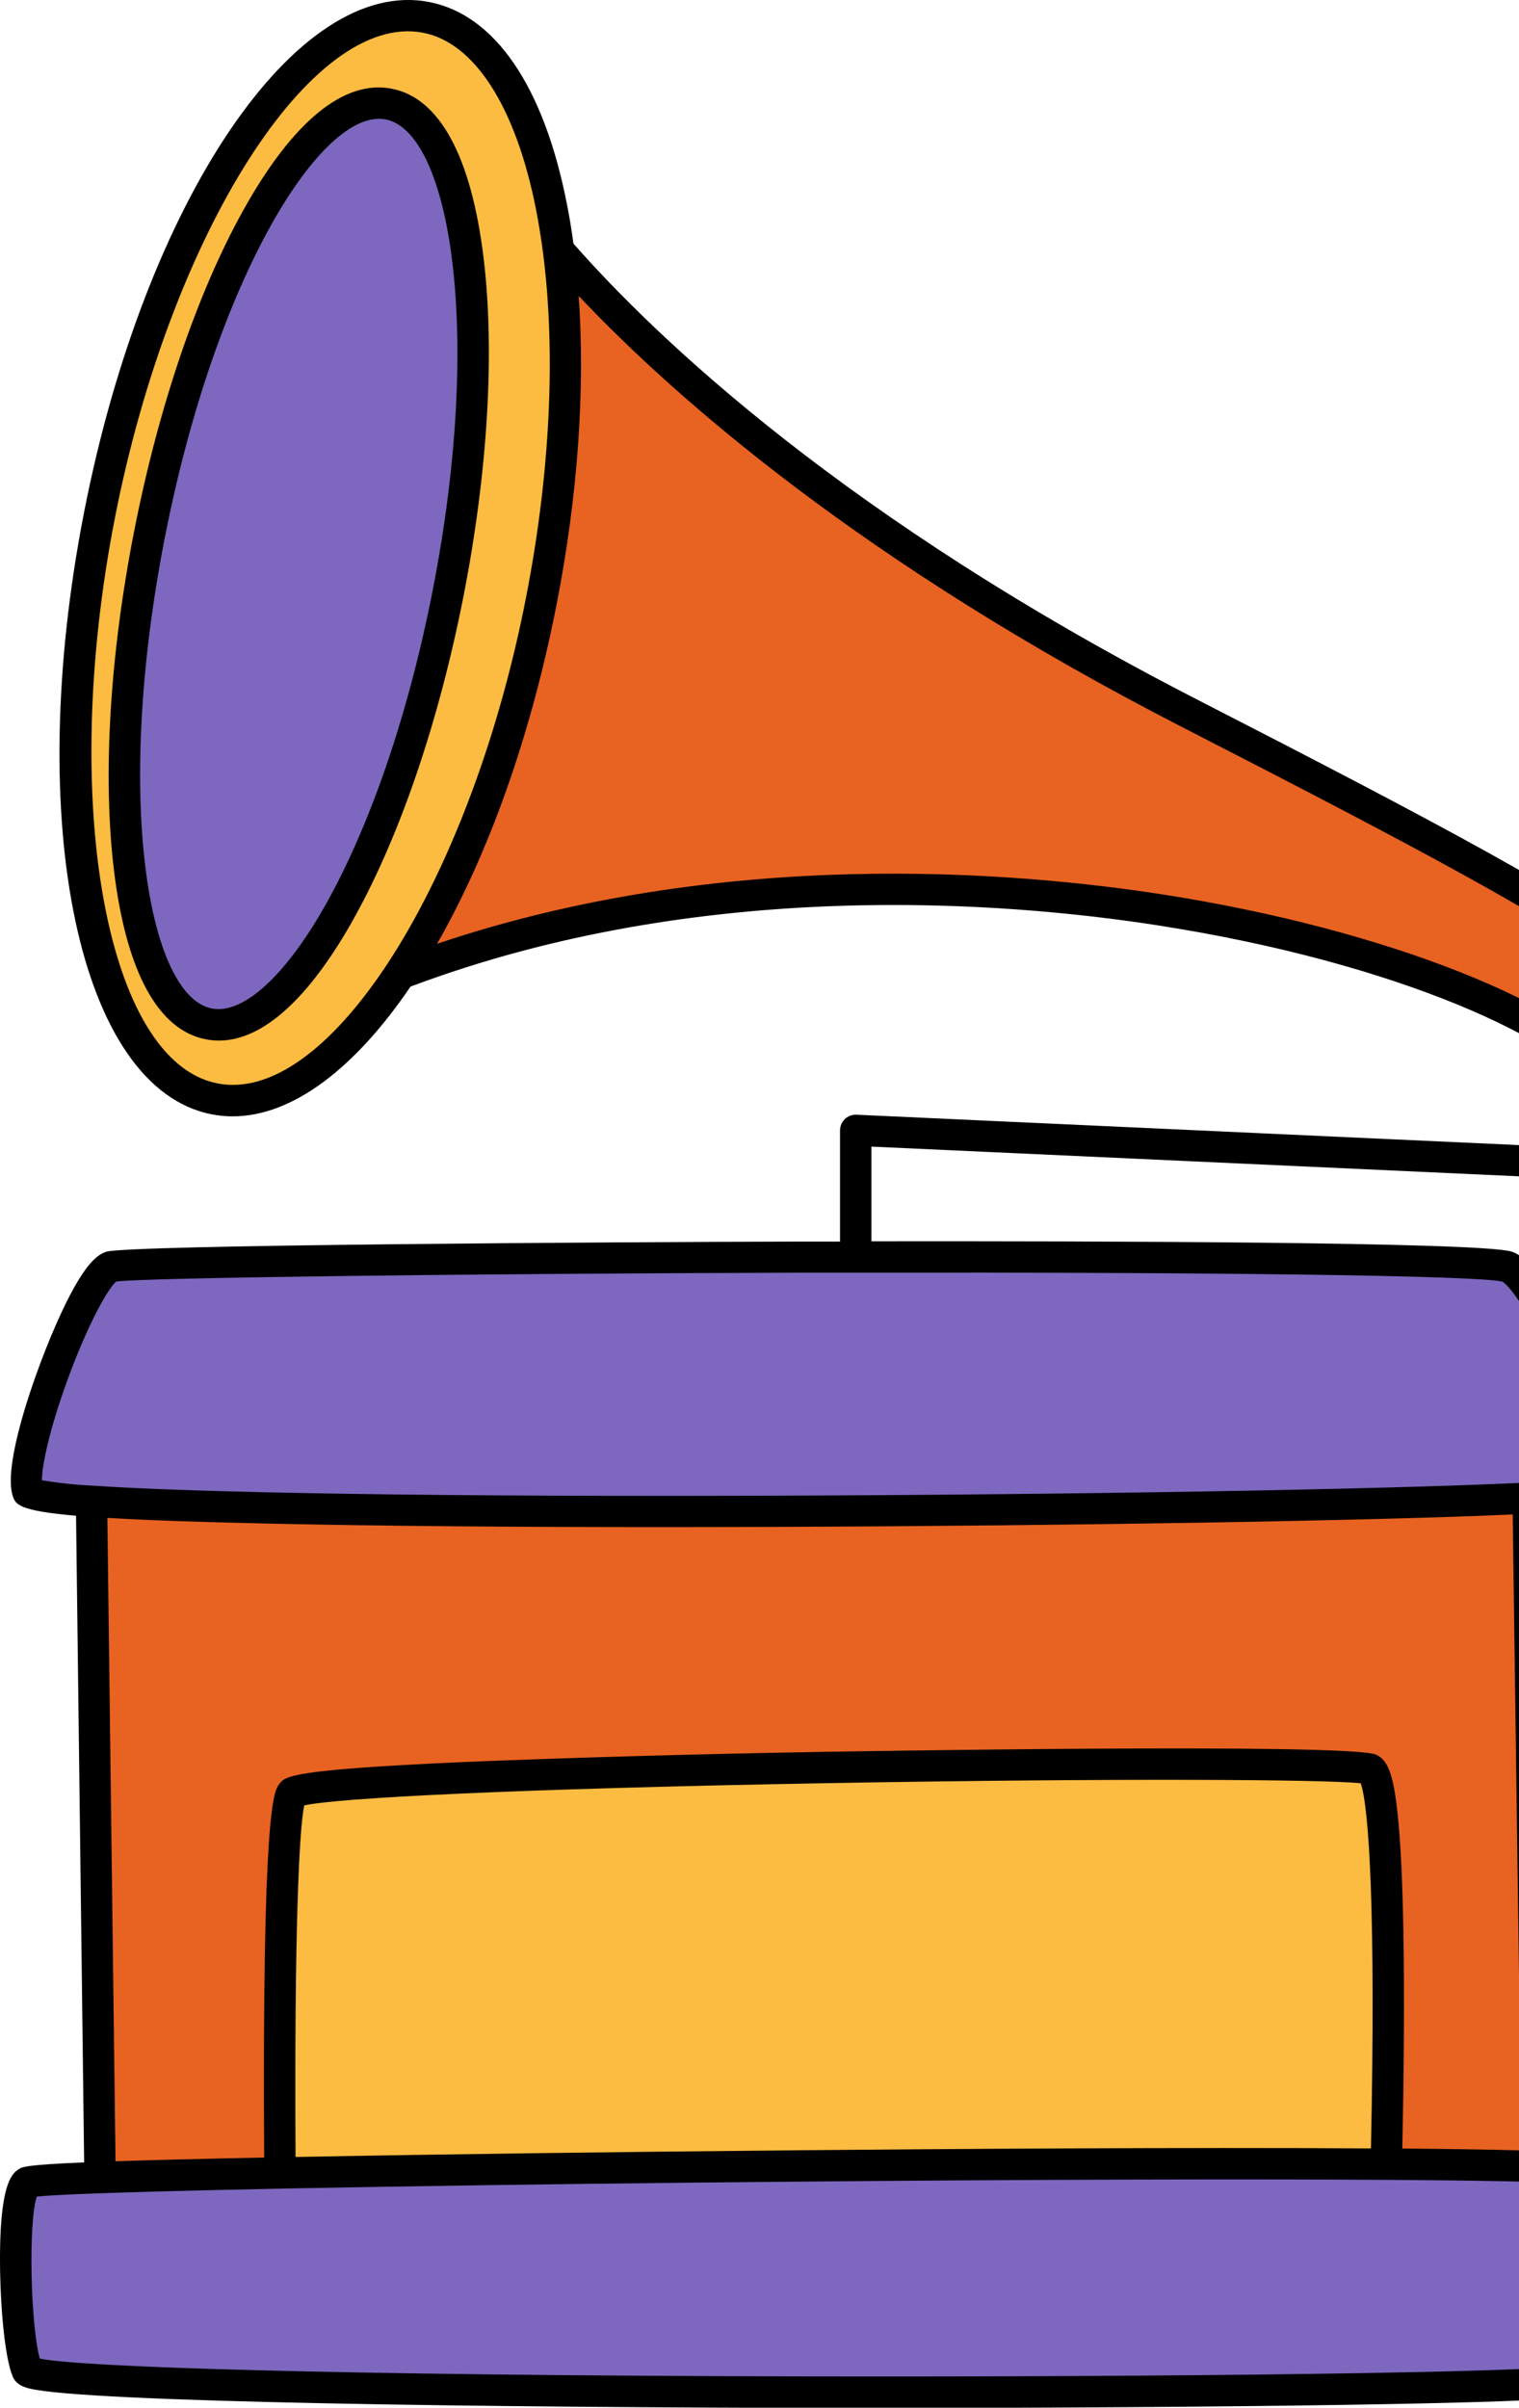 <svg width="130" height="206" viewBox="0 0 130 206" fill="none" xmlns="http://www.w3.org/2000/svg">
<g id="tech (3)" clip-path="url(#clip0_360_94981)">
<g id="Layer 2">
<g id="RETRO TECH">
<path id="Vector" d="M127.295 141.028C127.295 141.028 137.758 140.694 140.363 136.086C142.596 132.139 146.463 104.948 138.275 93.096C130.088 81.243 71.626 65.567 28.037 85.938L43.264 15.626C43.264 15.626 57.699 38.41 101.916 61.084C141.857 81.561 149.041 86.048 151.314 98.915C153.586 111.782 153.499 138.042 147.04 145.327C139.319 154.033 127.295 153.765 127.295 153.765V141.042V141.028Z" fill="#E86221"/>
<path id="Vector_2" d="M130.711 122.748L131.645 191.05H8.619L7.79 124.917L130.711 122.748Z" fill="#E86221"/>
<path id="Vector_3" d="M118.513 190.086C118.513 190.086 119.741 152.452 117.224 151.354C114.706 150.256 26.412 151.404 24.975 153.443C23.538 155.483 24.008 191.05 24.008 191.05L118.513 190.086Z" fill="#FCBB41"/>
<path id="Vector_4" d="M136.294 185.666C137.802 186.232 136.788 202.139 135.029 203.586C133.27 205.032 3.41 205.26 2.335 202.799C1.261 200.338 0.788 187.776 2.335 186.711C3.883 185.646 132.88 184.367 136.278 185.666H136.294Z" fill="#7D67BF"/>
<path id="Vector_5" d="M128.977 108.363C131.27 108.949 138.622 123.618 137.067 127.569C136.416 129.226 3.38 130.508 2.37 127.569C1.359 124.629 7.167 109.127 9.507 108.363C11.847 107.6 123.579 106.977 128.977 108.363Z" fill="#7D67BF"/>
<path id="Vector_6" d="M36.473 1.487C26.039 -0.542 13.511 18.539 8.513 44.075C3.514 69.612 7.935 91.995 18.379 94.027C28.822 96.059 41.344 76.971 46.339 51.435C51.334 25.898 46.913 3.519 36.473 1.487Z" fill="#FCBB41"/>
<path id="Vector_7" d="M33.268 8.903C26.218 7.53 17.034 24.047 12.791 45.763C8.547 67.479 10.823 86.229 17.876 87.615C24.929 89.001 34.111 72.471 38.354 50.755C42.597 29.039 40.324 10.289 33.268 8.903Z" fill="#7D67BF"/>
<path id="Vector_8" d="M1.574 185.61C1.866 185.405 2.135 185.221 7.201 185.01L6.509 129.685C1.527 129.253 1.339 128.701 1.098 128.011C0.107 125.121 3.555 115.676 5.68 111.421C7.358 108.042 8.365 107.339 9.087 107.098C10.896 106.509 52.294 106.271 68.092 106.228H71.892V96.712C71.892 96.531 71.929 96.352 72 96.185C72.071 96.019 72.175 95.868 72.307 95.743C72.438 95.618 72.593 95.521 72.763 95.457C72.933 95.393 73.114 95.365 73.296 95.373L139.454 98.406C138.888 96.8 138.121 95.271 137.171 93.856C133.815 88.985 119.665 82.379 99.147 79.181C85.887 77.115 59.999 75.066 35.13 84.414C30.387 91.402 25.036 95.513 19.91 95.513C19.307 95.514 18.706 95.456 18.114 95.339C6.771 93.133 1.977 70.503 7.197 43.821C12.417 17.139 25.385 -2.049 36.738 0.174C42.348 1.266 46.531 7.366 48.504 17.387C48.728 18.503 48.919 19.654 49.075 20.839C56.165 28.901 72.359 44.424 102.531 59.892C123.962 70.881 134.681 76.633 141.546 81.783C148.411 86.932 151.338 91.362 152.624 98.684C154.792 111.022 155.131 138.22 148.041 146.228C143.154 151.739 136.594 153.812 132.485 154.599L132.891 184.1C135.02 184.19 136.396 184.3 136.765 184.434C137.709 184.786 137.997 185.847 138.145 186.735C138.481 188.713 138.437 192.514 138.058 196.411C137.386 203.409 136.289 204.303 135.879 204.637C135.355 205.069 134.902 205.441 114.972 205.756C104.25 205.926 90.077 206.02 75.592 206.02H71.755C41.512 205.987 7.452 205.535 2.561 204.366C2.192 204.276 1.423 204.092 1.101 203.362C0.43 201.811 0.064 197.687 0.007 194.285C-0.114 186.768 1.067 185.954 1.574 185.61ZM9.95 109.643C9.299 110.172 7.6 113.075 5.801 117.993C4.199 122.373 3.588 125.409 3.585 126.648C4.986 126.883 6.399 127.035 7.818 127.104C16.469 127.696 36.832 128.108 70.043 127.954C98.16 127.817 120.565 127.338 130.713 126.846H130.78C133.288 126.725 135.04 126.601 135.933 126.484C136.299 122.6 130.451 110.764 128.568 109.65C126.194 109.131 104.733 108.839 73.218 108.889H68.8C39.719 108.966 12.605 109.315 9.95 109.643ZM74.578 98.102V106.204C93.82 106.181 126.177 106.261 129.296 107.065C130.659 107.416 132.442 109.72 134.59 113.918C135.466 115.626 139.763 124.338 138.303 128.058C137.934 128.995 137.205 129.123 133.66 129.36L132.129 129.451L132.26 139.04C135.846 138.28 138.276 137.031 139.176 135.427C140.156 133.699 141.65 126.052 141.861 117.521C142.022 111.183 141.472 105.605 140.28 101.115L74.578 98.102ZM36.218 2.802C26.678 0.951 14.599 19.965 9.832 44.32C5.066 68.674 9.094 90.859 18.628 92.698C19.058 92.781 19.495 92.822 19.933 92.822C29.239 92.822 40.458 74.433 45.01 51.167C47.091 40.543 47.588 30.197 46.467 21.576C46.302 20.317 46.104 19.088 45.869 17.893C44.147 9.164 40.626 3.66 36.218 2.802ZM146.034 144.44C151.801 137.945 152.395 112.87 149.972 99.146C147.823 86.939 141.243 82.76 101.296 62.273C73.819 48.19 57.739 34.008 49.525 25.319C50.089 33.318 49.454 42.411 47.638 51.693C45.403 63.12 41.747 73.171 37.403 80.751C61.828 72.515 86.602 74.517 99.557 76.536C118.628 79.509 135.003 86.005 139.377 92.336C140.805 94.487 141.888 96.847 142.586 99.33C142.616 99.406 142.64 99.485 142.657 99.565C146.618 113.125 143.697 132.916 141.532 136.73C139.881 139.653 135.825 141.065 132.314 141.752L132.452 151.837C136.208 151.083 141.834 149.175 146.034 144.44ZM129.461 129.575C127.984 129.641 126.305 129.706 124.425 129.769C116.781 130.023 106.298 130.244 94.156 130.405C83.178 130.549 69.737 130.656 56.447 130.656C44.654 130.656 32.978 130.572 23.26 130.361C16.882 130.224 12.387 130.06 9.188 129.866L9.886 184.913C12.867 184.816 16.962 184.709 22.609 184.595C22.428 154.726 23.442 153.29 23.878 152.67C24.371 151.974 24.761 151.421 39.582 150.762C47.504 150.427 58.545 150.092 70.67 149.881C71.117 149.881 115.395 149.091 117.765 150.126C118.812 150.588 119.282 151.924 119.635 155.422C119.863 157.666 120.017 160.78 120.095 164.71C120.222 171.122 120.128 178.418 120.014 183.825C123.952 183.859 127.44 183.909 130.206 183.986L129.461 129.575ZM117.329 183.815C117.758 163.636 117.154 154.498 116.452 152.573C113.408 152.238 95.371 152.131 71.402 152.553C43.539 153.045 28.836 153.845 26.036 154.465C25.6 156.511 25.18 165.35 25.294 184.548C37.128 184.321 52.764 184.113 68.599 183.972C80.399 183.862 101.658 183.711 117.329 183.815ZM3.404 201.798C6.878 202.515 28.007 203.241 68.999 203.322C101.225 203.385 130.35 202.987 134.227 202.414C134.614 201.56 135.201 198.882 135.517 194.65C135.812 190.632 135.671 187.876 135.449 186.875C134.778 186.802 133.476 186.738 131.643 186.684H131.586C131.542 186.684 131.505 186.684 131.461 186.684C128.484 186.601 124.133 186.54 118.645 186.504H118.618C106.68 186.427 89.389 186.47 69.22 186.648C42.418 186.879 19.134 187.274 8.621 187.652H8.563C5.848 187.749 3.988 187.843 3.155 187.933C2.42 189.962 2.602 198.939 3.404 201.791V201.798ZM30.34 78.485C26.486 85.419 22.498 89.031 18.732 89.031C18.356 89.031 17.982 88.994 17.614 88.921C13.525 88.127 10.806 83.132 9.755 74.48C8.778 66.445 9.386 56.152 11.467 45.515C13.549 34.878 16.862 25.111 20.799 18.027C25.036 10.403 29.437 6.79 33.522 7.59C37.614 8.37 40.33 13.393 41.381 22.031C42.361 30.067 41.754 40.359 39.669 50.996C37.584 61.633 34.274 71.393 30.34 78.478V78.485ZM33.009 10.219C27.584 9.161 18.487 23.611 14.102 46.021C9.718 68.43 12.703 85.231 18.131 86.286C20.84 86.812 24.532 83.41 27.994 77.182C31.797 70.335 35.01 60.853 37.037 50.484C41.421 28.071 38.434 11.273 33.009 10.219Z" fill="black"/>
</g>
</g>
</g>
<defs>
<clipPath id="clip0_360_94981">
<rect width="154" height="206" fill="white" transform="matrix(-1 0 0 1 154 0)"/>
</clipPath>
</defs>
</svg>
